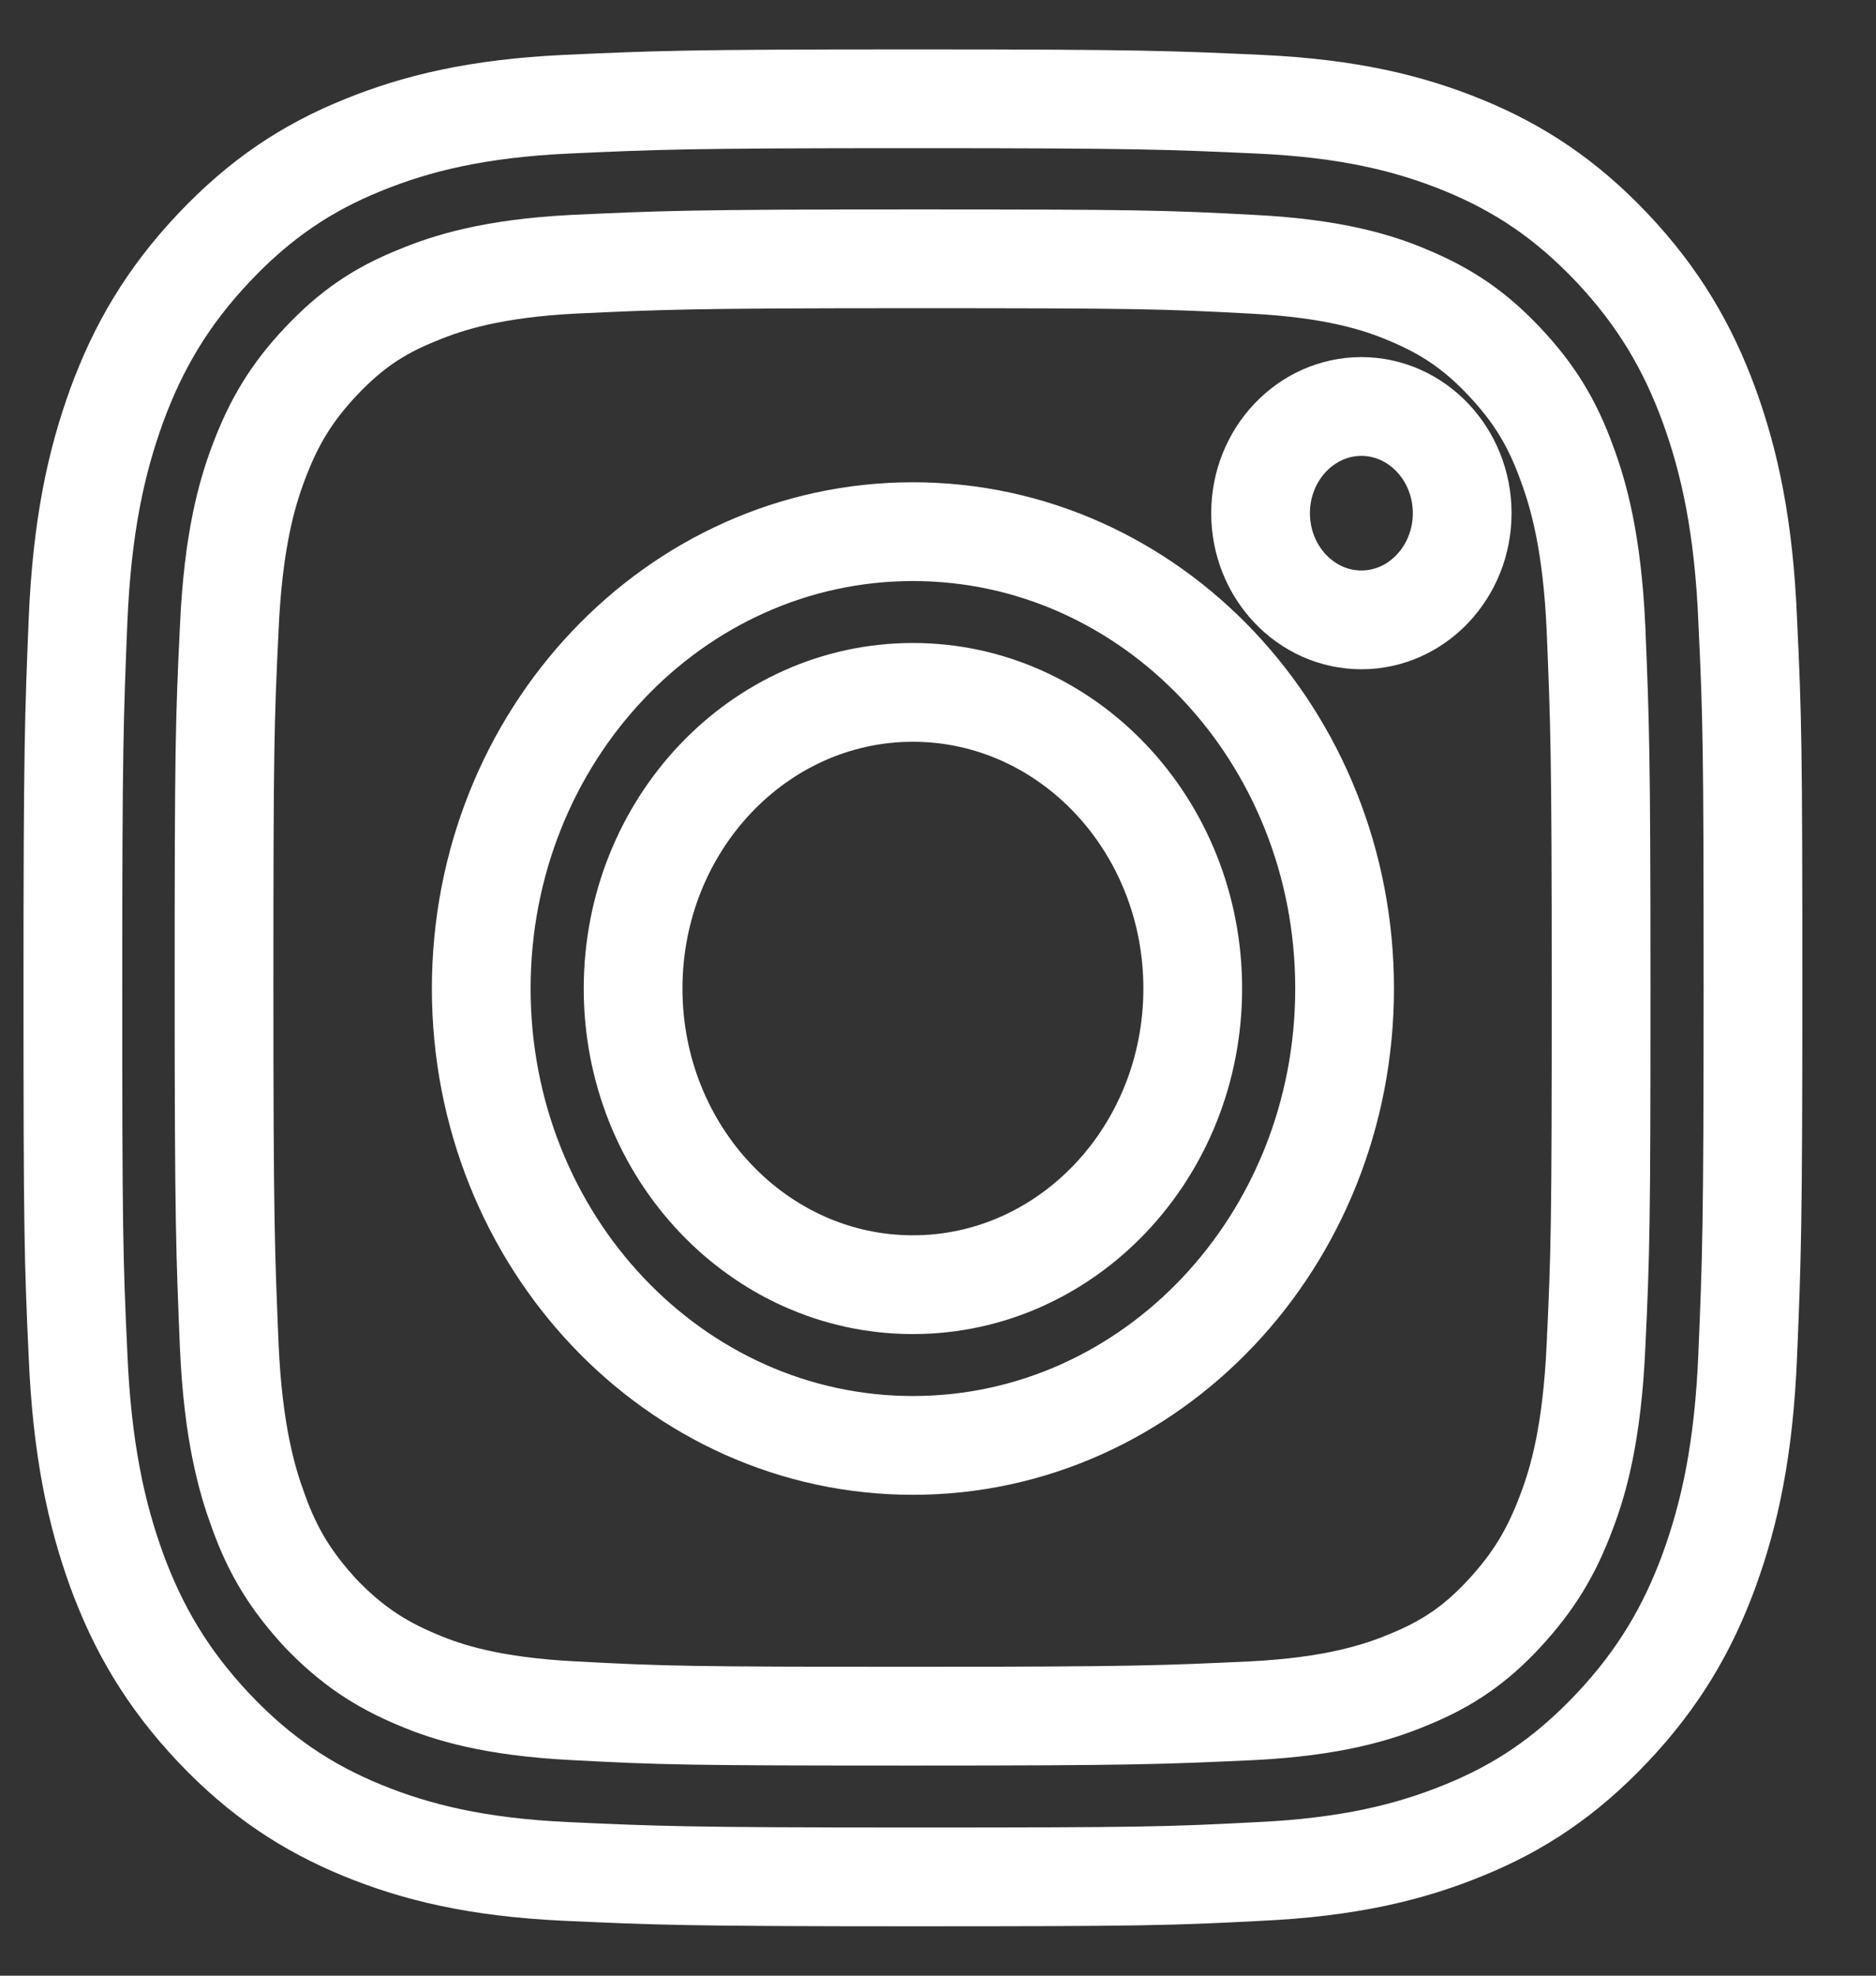<svg width="19" height="20" viewBox="0 0 19 20" fill="none" xmlns="http://www.w3.org/2000/svg">
<rect x="0" y="0" width="19" height="20" fill="#333333" stroke="none"/>
<path d="M9.246 2.62C11.517 2.62 11.785 2.627 12.682 2.675C13.513 2.717 13.965 2.862 14.259 2.987C14.658 3.153 14.94 3.347 15.234 3.658C15.535 3.977 15.719 4.275 15.869 4.69C15.987 5.008 16.124 5.486 16.164 6.358C16.203 7.307 16.216 7.591 16.216 9.993C16.216 12.395 16.209 12.679 16.164 13.628C16.124 14.507 15.987 14.985 15.869 15.296C15.712 15.719 15.529 16.016 15.234 16.335C14.94 16.653 14.652 16.847 14.259 17.006C13.958 17.131 13.507 17.276 12.682 17.318C11.785 17.359 11.517 17.373 9.246 17.373C6.975 17.373 6.707 17.366 5.81 17.318C4.979 17.276 4.527 17.131 4.233 17.006C3.834 16.84 3.552 16.646 3.251 16.335C2.957 16.016 2.767 15.719 2.616 15.296C2.499 14.978 2.361 14.5 2.322 13.628C2.283 12.679 2.269 12.395 2.269 9.993C2.269 7.591 2.276 7.307 2.322 6.358C2.361 5.479 2.499 5.002 2.616 4.69C2.773 4.268 2.957 3.97 3.251 3.658C3.552 3.34 3.834 3.146 4.233 2.987C4.534 2.862 4.985 2.717 5.81 2.675C6.707 2.634 6.975 2.62 9.246 2.62ZM9.246 1C6.936 1 6.648 1.014 5.738 1.055C4.835 1.097 4.213 1.249 3.67 1.471C3.107 1.699 2.636 2.011 2.165 2.509C1.694 3.008 1.399 3.513 1.183 4.102C0.974 4.676 0.83 5.327 0.79 6.289C0.751 7.252 0.738 7.556 0.738 10C0.738 12.444 0.745 12.748 0.79 13.711C0.83 14.666 0.974 15.324 1.183 15.899C1.399 16.487 1.694 16.992 2.165 17.491C2.636 17.989 3.114 18.301 3.67 18.529C4.213 18.751 4.828 18.903 5.738 18.945C6.648 18.986 6.936 19 9.246 19C11.556 19 11.844 18.993 12.754 18.945C13.657 18.903 14.279 18.751 14.822 18.529C15.385 18.301 15.856 17.989 16.327 17.491C16.798 16.992 17.093 16.487 17.309 15.899C17.518 15.324 17.662 14.673 17.701 13.711C17.741 12.748 17.754 12.444 17.754 10C17.754 7.556 17.747 7.252 17.701 6.289C17.662 5.334 17.518 4.676 17.309 4.102C17.093 3.513 16.798 3.008 16.327 2.509C15.856 2.011 15.378 1.699 14.822 1.471C14.279 1.249 13.664 1.097 12.754 1.055C11.844 1.014 11.556 1 9.246 1Z" stroke="white" stroke-miterlimit="10"/>
<path d="M9.246 5.382C6.831 5.382 4.874 7.452 4.874 10.007C4.874 12.562 6.831 14.632 9.246 14.632C11.661 14.632 13.618 12.562 13.618 10.007C13.618 7.452 11.661 5.382 9.246 5.382ZM9.246 13.005C7.682 13.005 6.412 11.662 6.412 10.007C6.412 8.352 7.682 7.009 9.246 7.009C10.81 7.009 12.08 8.352 12.08 10.007C12.08 11.662 10.81 13.005 9.246 13.005Z" stroke="white" stroke-miterlimit="10"/>
<path d="M14.809 5.195C14.809 5.791 14.351 6.275 13.788 6.275C13.225 6.275 12.767 5.791 12.767 5.195C12.767 4.6 13.225 4.115 13.788 4.115C14.351 4.115 14.809 4.6 14.809 5.195Z" stroke="white" stroke-miterlimit="10"/>
</svg>
